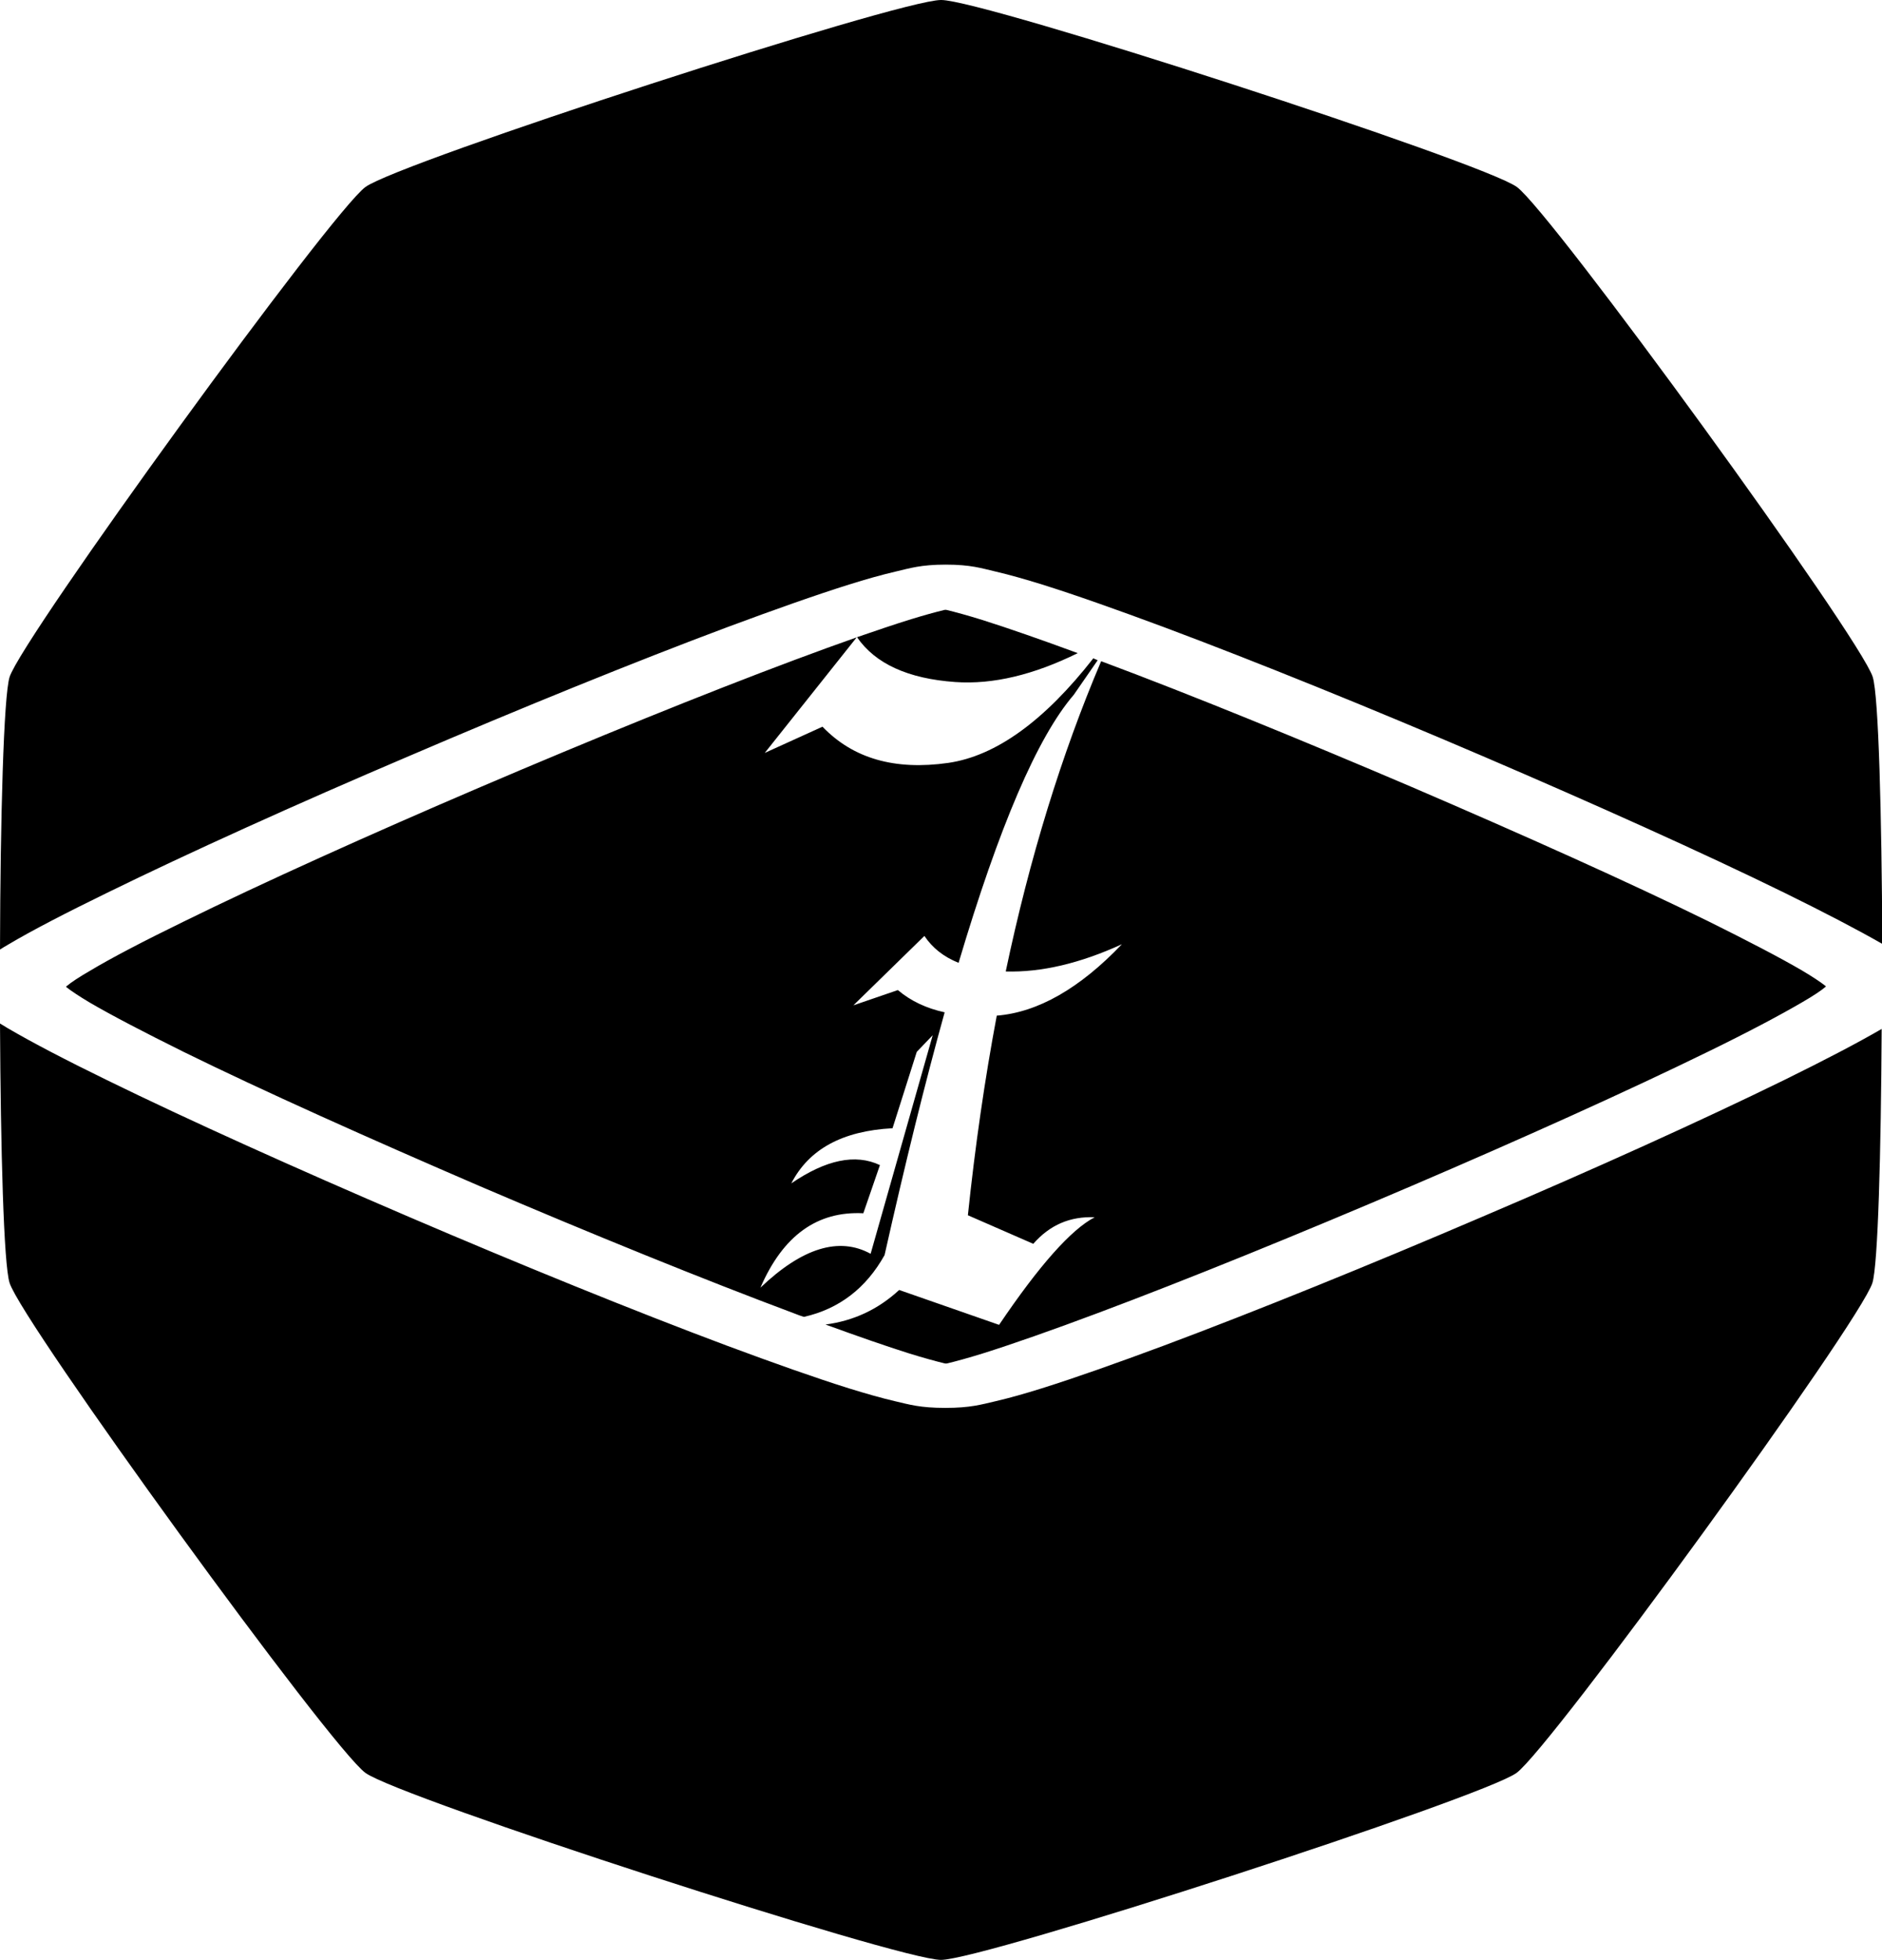 <?xml version="1.0" encoding="UTF-8" standalone="no"?>
<!-- Created with Inkscape (http://www.inkscape.org/) -->

<svg
   width="5.67mm"
   height="5.901mm"
   viewBox="0 0 5.67 5.901"
   version="1.1"
   id="svg1"
   xmlns="http://www.w3.org/2000/svg"
   xmlns:svg="http://www.w3.org/2000/svg">
  <defs
     id="defs1">
    <linearGradient
       id="swatch4">
      <stop
         style="stop-color:#000000;stop-opacity:1;"
         offset="0"
         id="stop4" />
    </linearGradient>
  </defs>
  <g
     id="layer2"
     style="stroke:#ffffff;stroke-opacity:1"
     transform="translate(-49.474,-195.628)">
    <path
       id="path237-317-04-6"
       style="fill:#000000;fill-opacity:1;stroke:none;stroke-width:0.201;stroke-dasharray:none;stroke-opacity:1"
       d="m 52.309,195.628 c -0.128,0 -1.631,0.488 -1.734,0.563 -0.103,0.075 -1.032,1.354 -1.072,1.475 -0.018,0.056 -0.028,0.428 -0.029,0.821 0.008,-0.005 0.014,-0.009 0.023,-0.014 0.074,-0.044 0.177,-0.097 0.3,-0.157 0.245,-0.12 0.572,-0.268 0.908,-0.411 0.336,-0.144 0.68,-0.284 0.961,-0.389 0.14,-0.052 0.264,-0.096 0.366,-0.128 0.051,-0.016 0.097,-0.029 0.14,-0.039 0.043,-0.01 0.076,-0.021 0.151,-0.021 0.076,0 0.108,0.011 0.151,0.021 0.043,0.01 0.088,0.023 0.14,0.039 0.102,0.032 0.226,0.076 0.366,0.128 0.281,0.105 0.626,0.245 0.962,0.389 0.336,0.144 0.663,0.291 0.908,0.411 0.12,0.059 0.22,0.111 0.295,0.154 -0.002,-0.386 -0.011,-0.748 -0.029,-0.804 -0.039,-0.121 -0.969,-1.4 -1.072,-1.475 -0.103,-0.075 -1.607,-0.563 -1.734,-0.563 z m 0.014,1.836 c -0.002,3.3e-4 -0.002,1.2e-4 -0.004,5.2e-4 -0.025,0.006 -0.062,0.016 -0.107,0.03 -0.045,0.014 -0.098,0.032 -0.156,0.052 0.055,0.08 0.154,0.125 0.296,0.135 0.114,0.008 0.237,-0.022 0.369,-0.087 -0.111,-0.041 -0.212,-0.076 -0.288,-0.1 -0.045,-0.014 -0.082,-0.024 -0.107,-0.03 -0.002,-4e-4 -0.002,-1.9e-4 -0.004,-5.2e-4 z m -0.268,0.083 c -0.057,0.02 -0.12,0.043 -0.187,0.068 -0.273,0.102 -0.615,0.241 -0.947,0.383 -0.332,0.142 -0.656,0.288 -0.894,0.405 -0.119,0.058 -0.217,0.109 -0.282,0.148 -0.033,0.019 -0.057,0.035 -0.07,0.046 -9.88e-4,7.7e-4 -7.89e-4,8.7e-4 -0.002,0.002 8.11e-4,7.4e-4 6.13e-4,8.5e-4 0.002,0.002 0.014,0.011 0.038,0.027 0.07,0.046 0.065,0.038 0.163,0.089 0.282,0.148 0.238,0.117 0.562,0.262 0.894,0.405 0.332,0.142 0.674,0.281 0.947,0.383 0.01,0.004 0.018,0.007 0.028,0.01 0.106,-0.024 0.187,-0.086 0.243,-0.186 0.062,-0.276 0.122,-0.519 0.181,-0.731 -0.055,-0.012 -0.102,-0.034 -0.141,-0.067 l -0.134,0.046 0.214,-0.209 c 0.024,0.036 0.058,0.063 0.103,0.081 0.122,-0.41 0.237,-0.679 0.347,-0.807 l 0.072,-0.104 c -0.001,-4.1e-4 -0.003,-0.001 -0.004,-0.002 -0.003,-0.001 -0.006,-0.002 -0.009,-0.004 -0.147,0.188 -0.293,0.294 -0.437,0.315 -0.161,0.023 -0.287,-0.013 -0.379,-0.109 l -0.174,0.079 z m 0.736,0.073 c -0.119,0.28 -0.215,0.591 -0.287,0.933 0.107,0.003 0.223,-0.024 0.35,-0.082 -0.127,0.133 -0.253,0.205 -0.377,0.215 -0.036,0.191 -0.065,0.391 -0.087,0.601 l 0.197,0.086 c 0.05,-0.057 0.111,-0.083 0.185,-0.08 -0.071,0.037 -0.167,0.145 -0.288,0.324 l -0.301,-0.105 c -0.064,0.059 -0.138,0.093 -0.222,0.104 0.096,0.035 0.185,0.066 0.252,0.087 0.045,0.014 0.082,0.024 0.107,0.03 0.002,4e-4 0.002,1.9e-4 0.004,5.2e-4 0.002,-3.3e-4 0.002,-1.2e-4 0.004,-5.2e-4 0.025,-0.006 0.062,-0.016 0.107,-0.03 0.089,-0.028 0.209,-0.07 0.345,-0.121 0.273,-0.102 0.614,-0.241 0.946,-0.383 0.332,-0.142 0.656,-0.288 0.895,-0.405 0.119,-0.058 0.217,-0.11 0.282,-0.148 0.033,-0.019 0.057,-0.035 0.07,-0.046 9.87e-4,-7.7e-4 7.89e-4,-8.8e-4 0.002,-0.002 -8.12e-4,-7.4e-4 -6.15e-4,-8.4e-4 -0.002,-0.002 -0.014,-0.011 -0.038,-0.027 -0.07,-0.046 -0.065,-0.038 -0.163,-0.089 -0.282,-0.148 -0.238,-0.117 -0.562,-0.262 -0.895,-0.405 -0.328,-0.14 -0.663,-0.277 -0.934,-0.378 z m -3.317,1.089 c 0.002,0.378 0.011,0.727 0.029,0.782 0.039,0.121 0.968,1.4 1.072,1.475 0.103,0.075 1.607,0.563 1.734,0.563 0.128,0 1.631,-0.488 1.734,-0.563 0.103,-0.075 1.033,-1.354 1.072,-1.475 0.017,-0.054 0.026,-0.394 0.028,-0.765 -0.074,0.043 -0.174,0.095 -0.294,0.154 -0.245,0.12 -0.572,0.268 -0.908,0.411 -0.336,0.144 -0.681,0.284 -0.962,0.389 -0.14,0.052 -0.264,0.096 -0.366,0.128 -0.051,0.016 -0.097,0.029 -0.14,0.039 -0.043,0.01 -0.076,0.02 -0.151,0.02 -0.076,0 -0.108,-0.01 -0.151,-0.02 -0.043,-0.01 -0.088,-0.023 -0.14,-0.039 -0.102,-0.032 -0.226,-0.076 -0.366,-0.128 -0.281,-0.105 -0.625,-0.245 -0.961,-0.389 -0.336,-0.144 -0.663,-0.291 -0.908,-0.411 -0.123,-0.06 -0.225,-0.113 -0.3,-0.157 -0.008,-0.005 -0.015,-0.009 -0.023,-0.014 z m 2.81,0.036 -0.187,0.658 c -0.095,-0.052 -0.206,-0.018 -0.332,0.102 0.068,-0.157 0.171,-0.231 0.31,-0.224 l 0.05,-0.145 c -0.074,-0.035 -0.163,-0.016 -0.267,0.055 0.053,-0.103 0.154,-0.158 0.305,-0.166 l 0.073,-0.23 z" />
  </g>
</svg>
